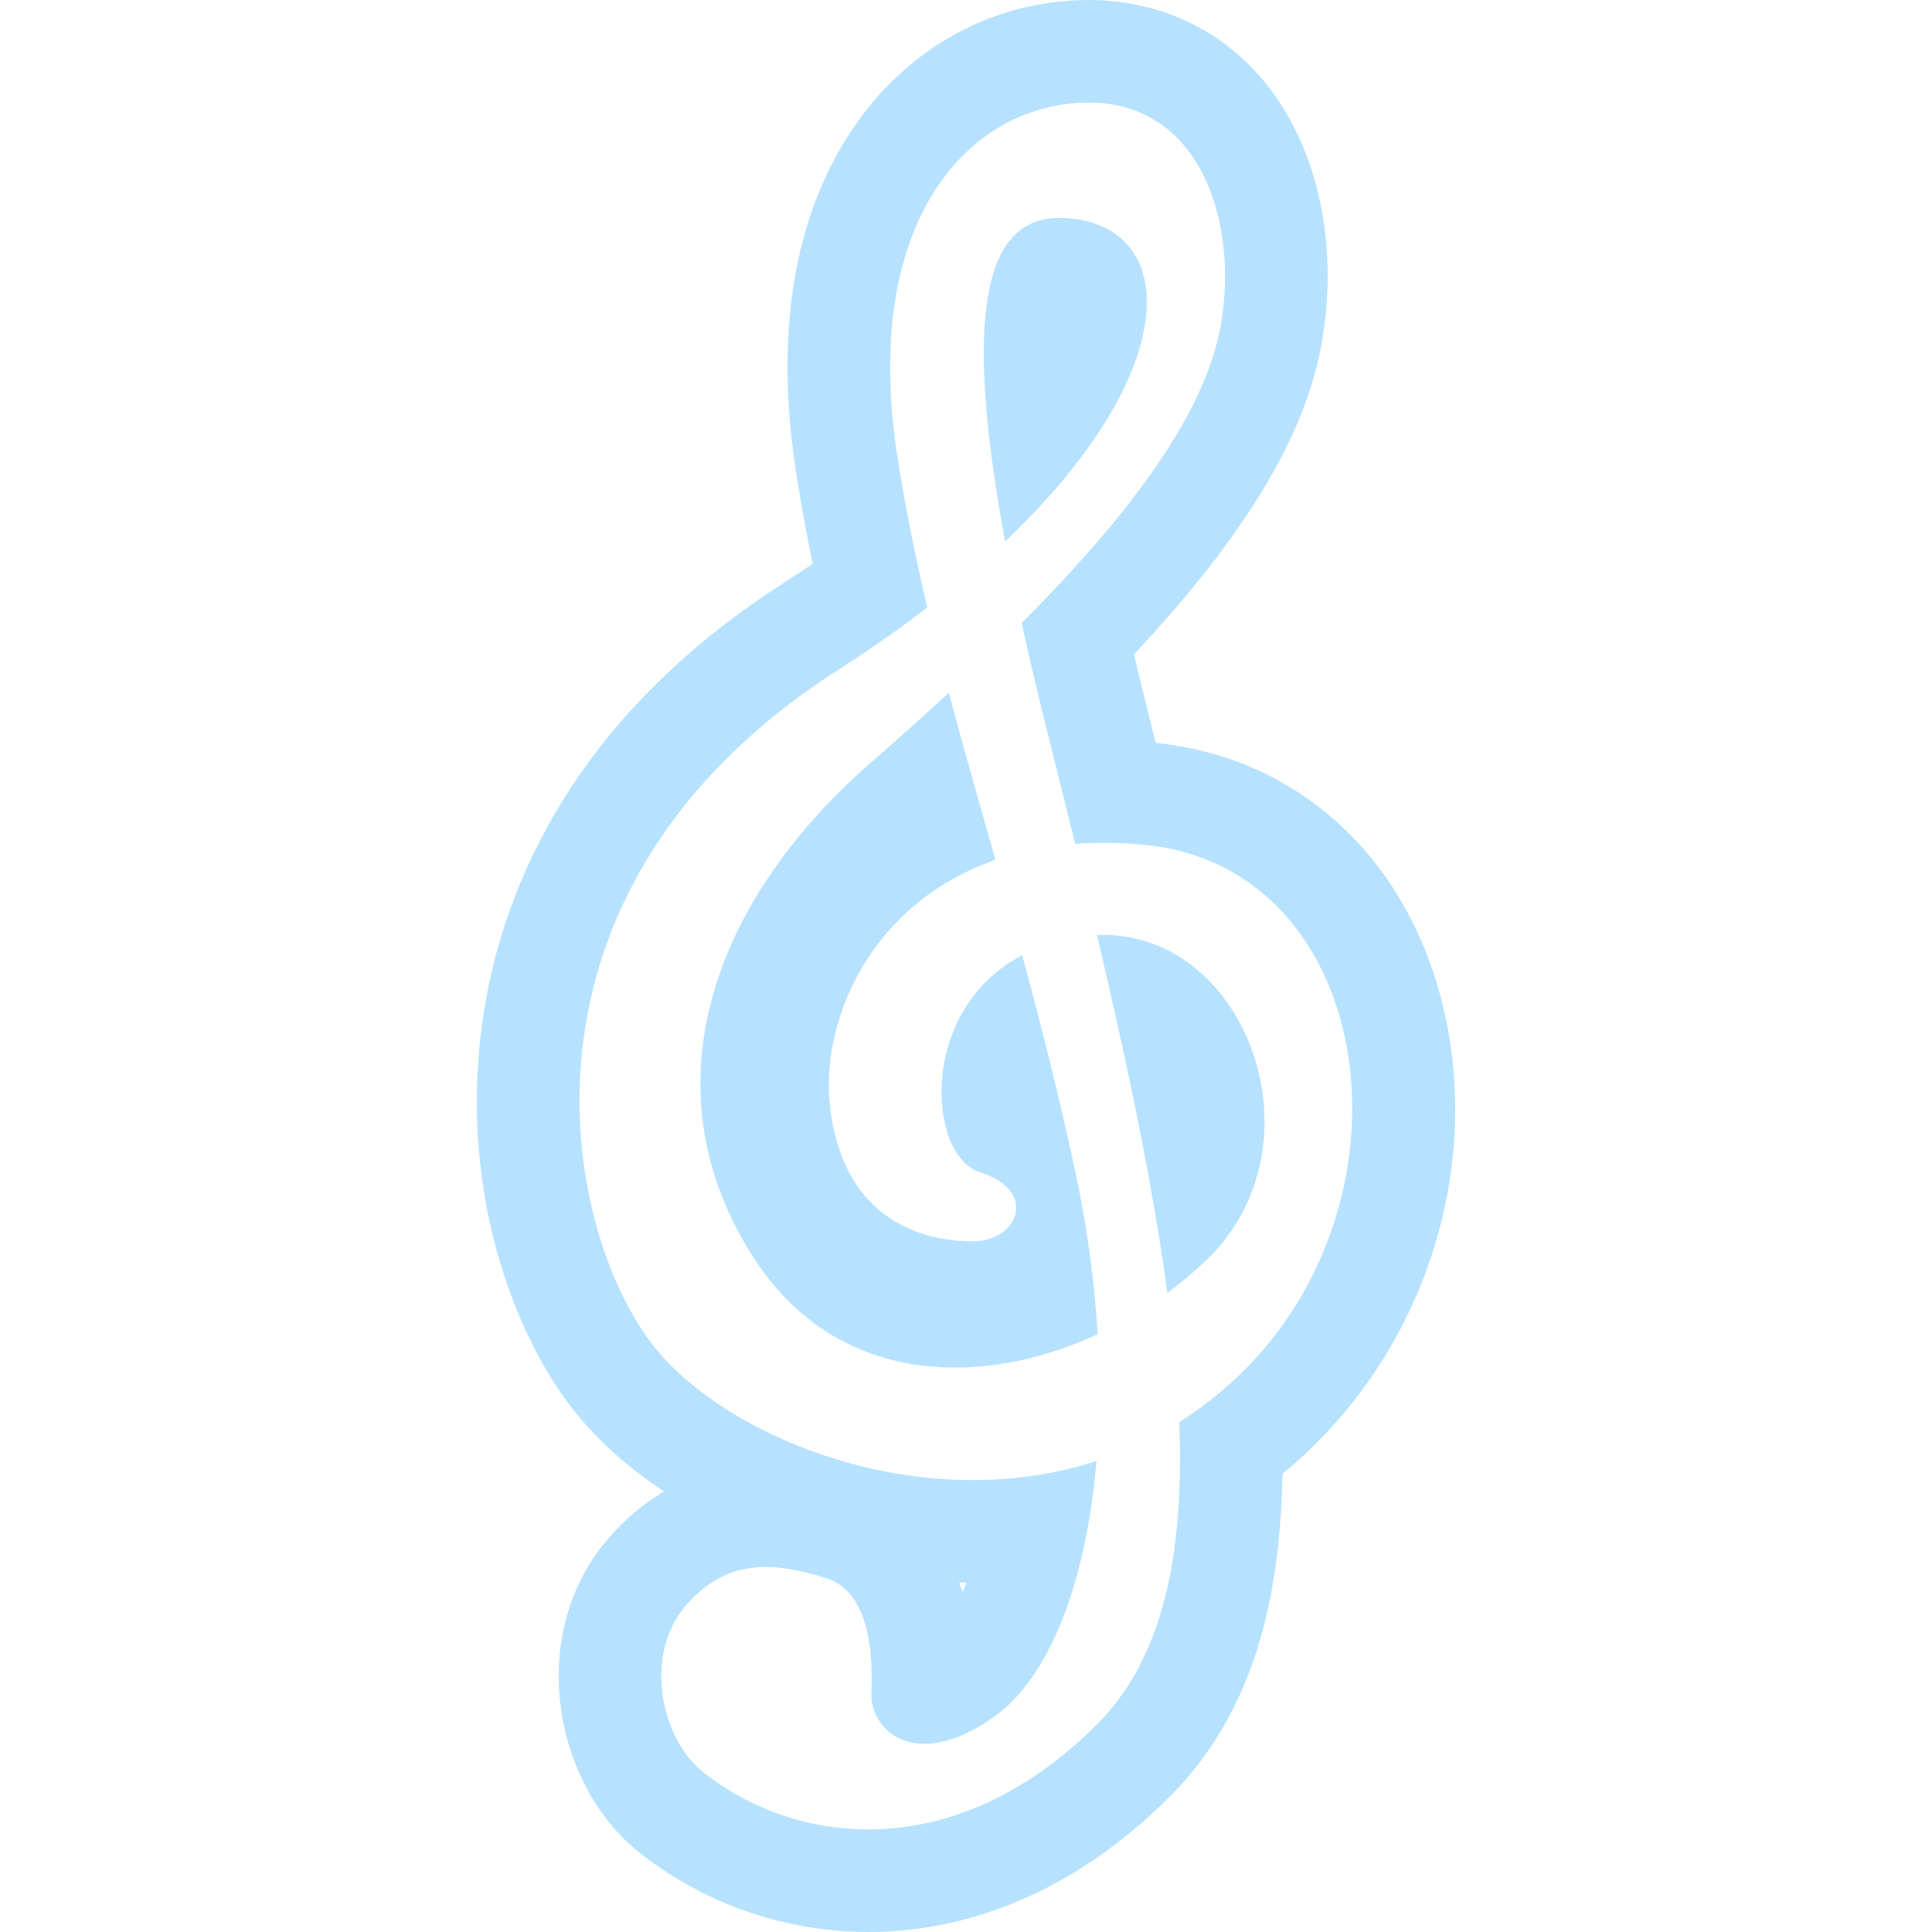 <!--?xml version="1.0" encoding="utf-8"?-->
<!-- Generator: Adobe Illustrator 18.1.1, SVG Export Plug-In . SVG Version: 6.00 Build 0)  -->

<svg version="1.1" id="_x32_" xmlns="http://www.w3.org/2000/svg" xmlns:xlink="http://www.w3.org/1999/xlink" x="0px" y="0px" viewBox="0 0 512 512" style="width: 256px; height: 256px; opacity: 1;" xml:space="preserve">
<style type="text/css">
	.st0{fill:#4B4B4B;}
</style>
<g>
	<path class="st0" d="M270.876,253.126c-27.925,14.705-24.906,53.255-11.232,57.517c15.676,4.884,10.268,18.323-1.949,18.323
		c-12.218,0-34.022-4.884-37.686-35.425c-2.76-22.942,10.663-54.143,43.798-65.671c-4.278-15.084-8.487-29.729-12.37-44.275
		c-6.477,5.976-13.302,12.089-20.454,18.316c-43.517,37.92-59.702,87.959-30.905,131.94c13.25,20.249,32.673,28.577,53.005,28.577
		c12.68,0,25.71-3.239,37.807-8.85c-0.781-13.28-2.609-27.288-5.643-41.72C280.856,290.993,275.911,271.608,270.876,253.126z" style="fill: rgb(182, 226, 255);"></path>
	<path class="st0" d="M281.933,57.76l-1.168-0.03c-19.719,0-25.649,24.944-14.41,85.753C314.476,97.88,312.618,59.224,281.933,57.76
		z" style="fill: rgb(182, 226, 255);"></path>
	<path class="st0" d="M292.346,247.771l-1.631,0.038c8.38,35.562,14.941,67.21,18.65,94.816c3.671-2.707,7.182-5.643,10.436-8.775
		C350.986,303.855,330.91,247.771,292.346,247.771z" style="fill: rgb(182, 226, 255);"></path>
	<path class="st0" d="M380.024,258.238c-11.406-34.933-38.959-57.851-73.732-61.363c-0.66-2.646-1.327-5.316-2.002-8.008l-0.22-0.88
		c-1.252-4.968-2.434-9.837-3.55-14.577c29.714-31.724,45.641-58.321,49.842-82.992c4.505-26.377-1.403-52.314-15.79-69.371
		C323.114,7.478,306.756,0,288.493,0c-0.91,0-1.827,0.016-2.761,0.054C264.24,0.91,244.695,10.77,230.687,27.811
		c-13.394,16.298-27.682,46.475-19.68,97.674c1.213,7.744,2.654,15.669,4.353,23.936c-2.571,1.744-5.188,3.473-7.842,5.18
		c-55.992,35.872-73.929,81.005-79.124,112.554c-7.759,47.18,8.016,87.072,23.882,106.89c6.325,7.902,14.394,15.054,23.692,21.212
		c-5.422,3.17-10.405,7.365-14.834,12.537c-9.715,11.315-14.273,26.287-12.802,42.145c1.509,16.268,9.267,31.482,20.757,40.711
		c17.155,13.765,38.838,21.35,61.044,21.35c19.931,0,49.896-6.151,79.45-35.456c19.916-19.748,29.676-47.286,30.276-85.95
		c1.372-1.138,2.73-2.291,4.057-3.481C380.131,354.752,394.632,302.968,380.024,258.238z M325.822,366.834
		c-4.292,3.83-8.752,7.166-13.318,10.056c1.434,36.214-4.694,63.138-22.054,80.353c-20.083,19.916-41.265,27.576-60.316,27.576
		c-17.193,0-32.665-6.25-44.026-15.365c-10.648-8.547-15.873-30.542-4.338-43.973c6.644-7.75,13.886-10.215,21.145-10.215
		c5.331,0,10.67,1.327,15.79,2.882c12.066,3.663,12.612,20.765,12.225,30.541c-0.258,6.363,4.733,13.439,14.068,13.439
		c5.013,0,11.285-2.04,18.664-7.327c14.228-10.177,24.17-35,26.924-67.627c-10.83,3.52-21.925,5.066-32.831,5.066
		c-35.789,0-69.462-16.685-84.259-35.175c-24.444-30.541-42.834-120.943,48.697-179.582c8.585-5.506,16.427-11.028,23.556-16.488
		c-3.079-13.075-5.779-26.225-7.887-39.71c-9.738-62.31,18.36-92.851,48.947-94.073l1.684-0.03c29.305,0,39.779,31.102,35.076,58.67
		c-3.929,23.078-23.139,49.486-52.822,79.239c2.009,9.176,4.315,18.975,6.954,29.494c2.488,9.943,4.906,19.605,7.212,29.062
		c2.472-0.189,5.013-0.28,7.629-0.28c3.489,0,7.106,0.166,10.868,0.538C365.479,230.009,377.757,320.419,325.822,366.834z
		 M254.213,419.383l1.942,0.03c-0.357,0.902-0.72,1.76-1.084,2.572C254.797,421.09,254.508,420.225,254.213,419.383z" style="fill: rgb(182, 226, 255);"></path>
</g>
</svg>
